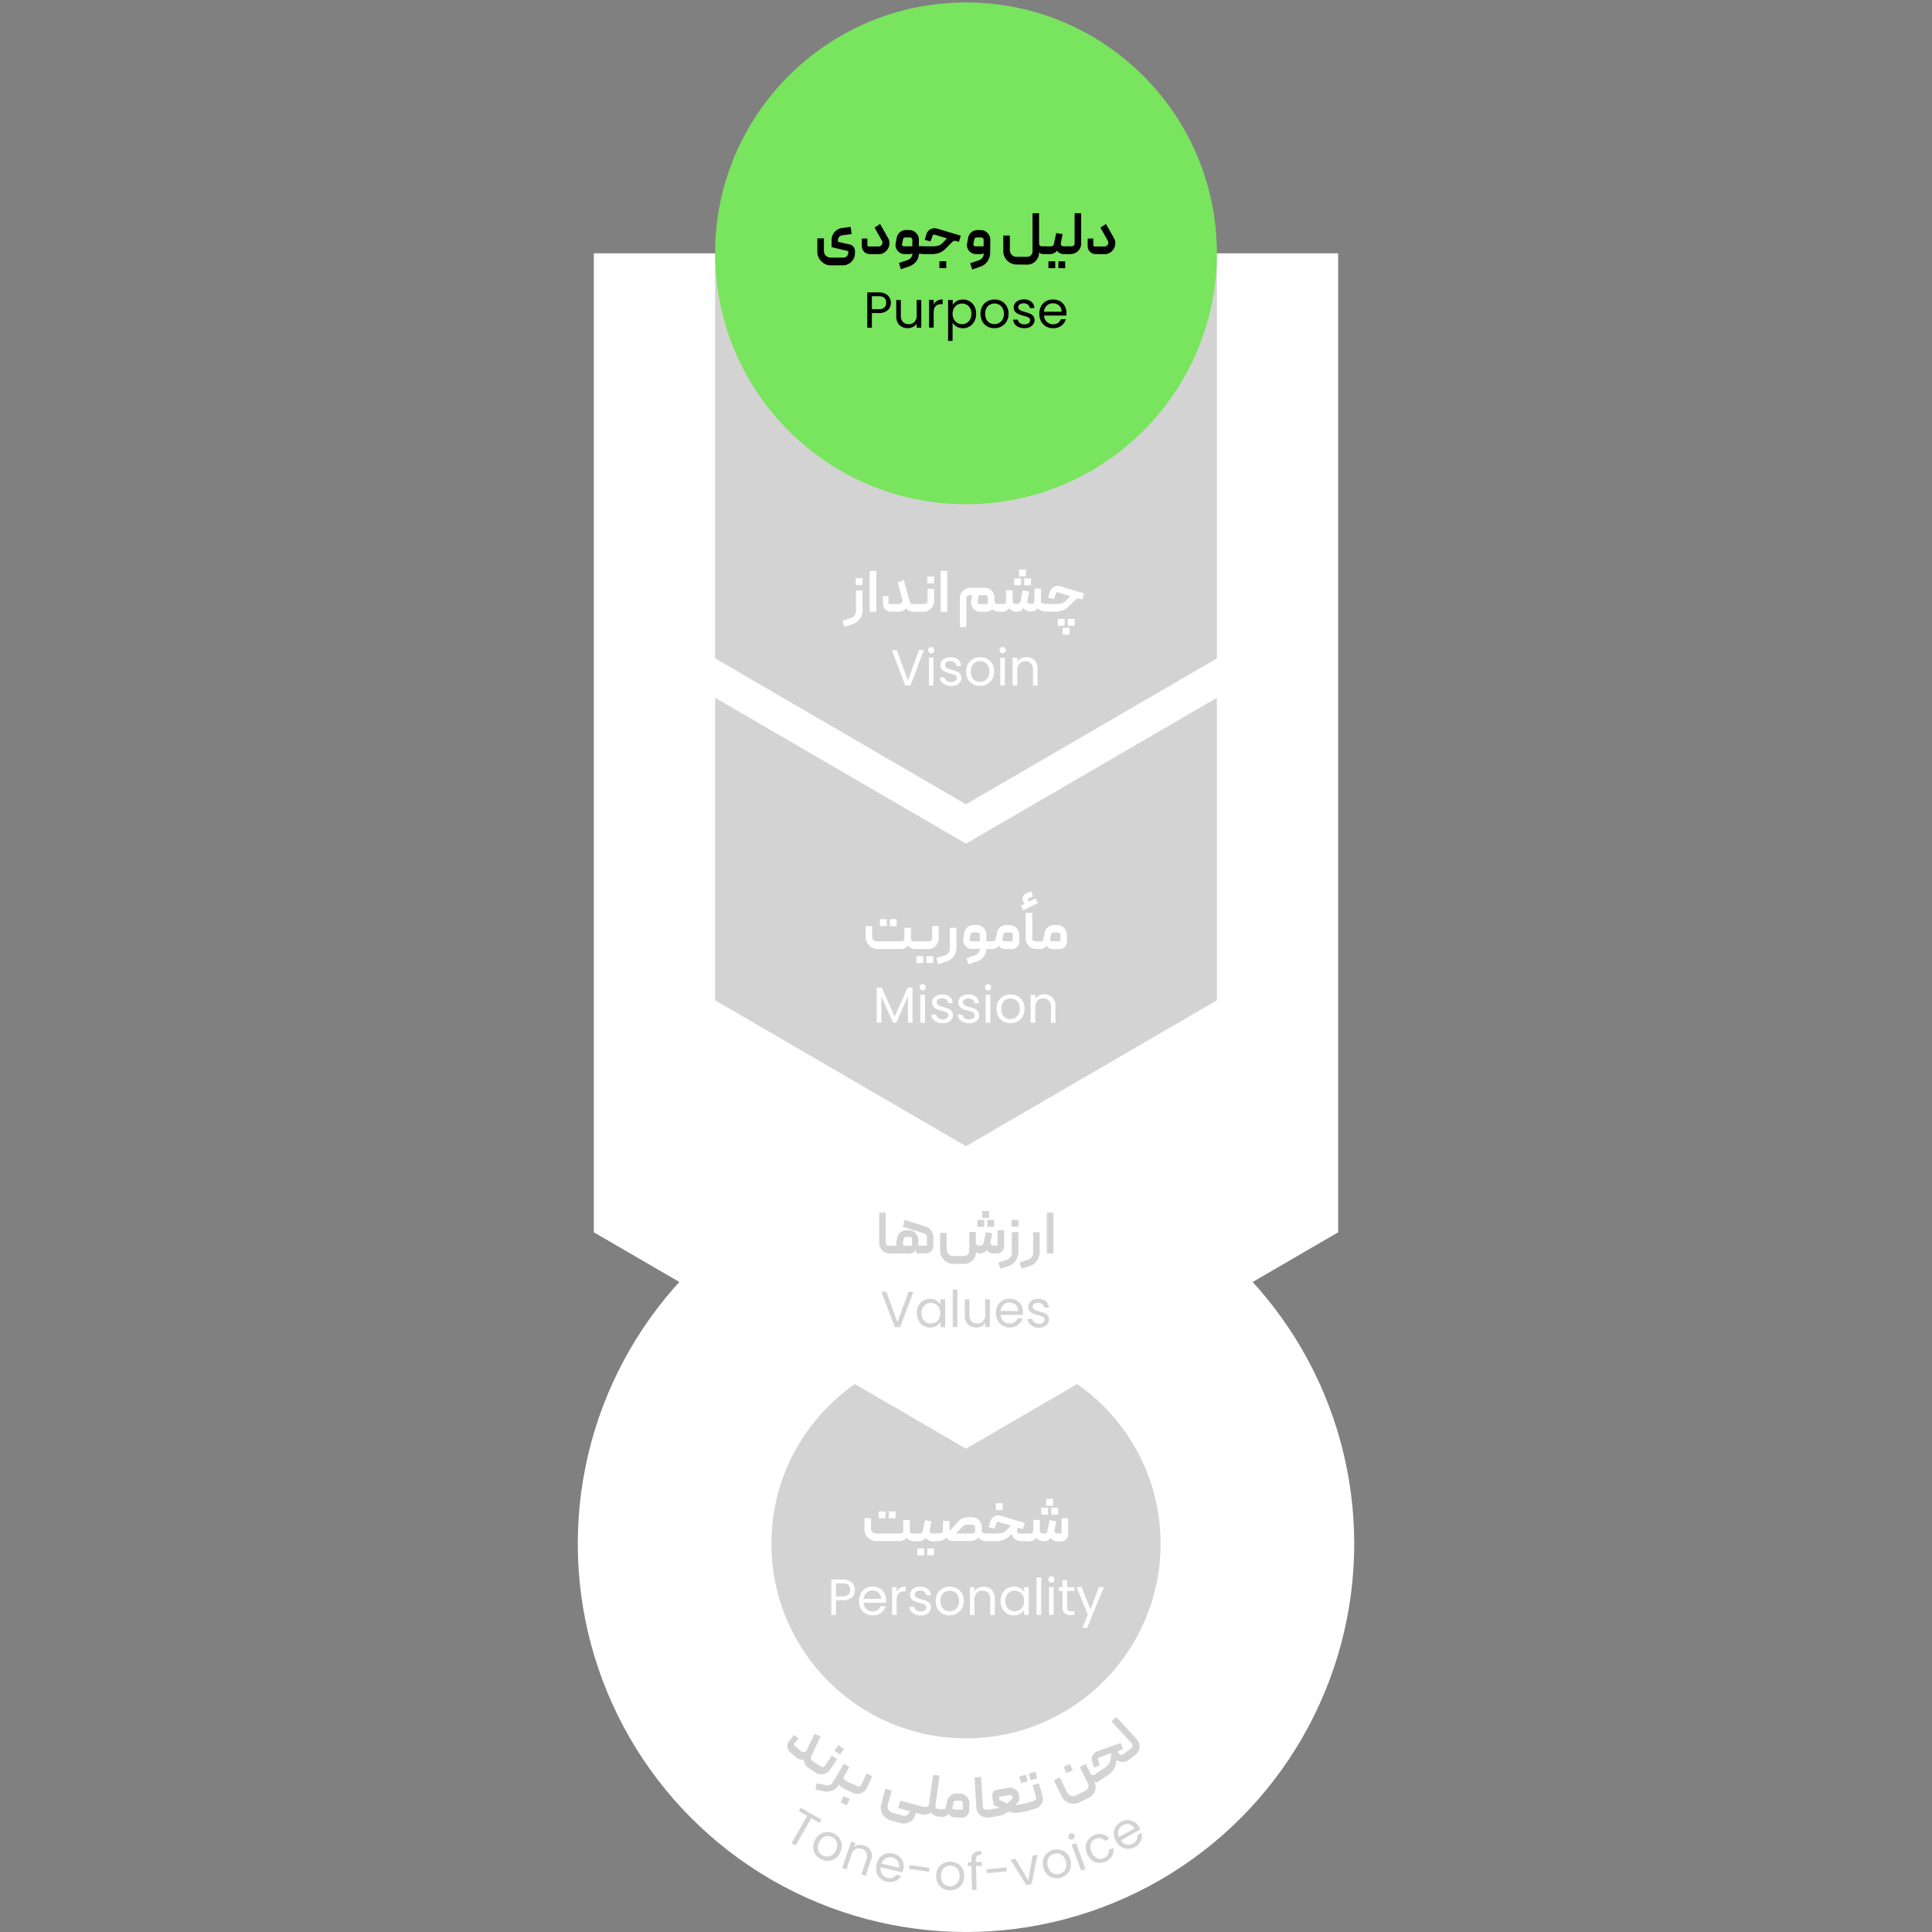 <svg xmlns="http://www.w3.org/2000/svg" viewBox="0 0 648 648"><rect x="0" y="0" width="648" height="648" fill="#808080" stroke="none"/><defs><style>.cls-1{fill:#fff;}.cls-2{fill:#d3d3d3;}.cls-3{fill:#79e45e;}</style></defs><g id="Layer_1" data-name="Layer 1"><circle class="cls-1" cx="324" cy="517.79" r="130.21"/><path class="cls-2" d="M275.53,610.34l-.63,1.09-2.8-1.61L266.82,619l-1.34-.77,5.28-9.18-2.82-1.62.63-1.09Z"/><path class="cls-2" d="M273.59,622.08a4.37,4.37,0,0,1-.81-2.23,5.2,5.2,0,0,1,.51-2.56,5,5,0,0,1,1.62-2,4.23,4.23,0,0,1,2.24-.82,4.84,4.84,0,0,1,2.42.46,4.94,4.94,0,0,1,1.94,1.53,4.44,4.44,0,0,1,.84,2.23,5.44,5.44,0,0,1-2.13,4.61,4.4,4.4,0,0,1-2.28.81,4.92,4.92,0,0,1-2.44-.46A4.74,4.74,0,0,1,273.59,622.08Zm4.06.59a3,3,0,0,0,1.57-.57,3.77,3.77,0,0,0,1.2-1.55,3.83,3.83,0,0,0,.39-1.91,2.85,2.85,0,0,0-.57-1.54,3.29,3.29,0,0,0-1.24-1,3.37,3.37,0,0,0-1.58-.3,2.91,2.91,0,0,0-1.51.59,4.57,4.57,0,0,0-1.6,3.48,2.78,2.78,0,0,0,.53,1.52,3.07,3.07,0,0,0,1.23,1A3.31,3.31,0,0,0,277.65,622.67Z"/><path class="cls-2" d="M292.11,620.81a3.93,3.93,0,0,1,0,3.15l-1.77,5.2-1.45-.5,1.7-5a3,3,0,0,0,0-2.24,2.48,2.48,0,0,0-1.56-1.32,2.55,2.55,0,0,0-2.09.1,3.08,3.08,0,0,0-1.4,1.87L283.94,627l-1.46-.5,3-8.82,1.47.5-.43,1.26a3,3,0,0,1,1.54-.65,3.88,3.88,0,0,1,1.77.2A3.76,3.76,0,0,1,292.11,620.81Z"/><path class="cls-2" d="M302.66,628l-7.25-1.7a3,3,0,0,0,.43,2.31,3,3,0,0,0,1.85,1.22,2.79,2.79,0,0,0,1.73-.07,2.47,2.47,0,0,0,1.21-1l1.62.38a4,4,0,0,1-1.95,1.79,4.59,4.59,0,0,1-2.91.18,4.69,4.69,0,0,1-2.17-1.12,4.25,4.25,0,0,1-1.22-2,5.85,5.85,0,0,1,1.15-5,4,4,0,0,1,2-1.26,4.83,4.83,0,0,1,2.48,0,4.69,4.69,0,0,1,2.15,1.1,4.09,4.09,0,0,1,1.17,1.91,4.67,4.67,0,0,1,0,2.35A8.9,8.9,0,0,1,302.66,628Zm-1.25-3.15a2.59,2.59,0,0,0-.82-1.19,3.3,3.3,0,0,0-1.37-.66,2.84,2.84,0,0,0-2.11.27,3,3,0,0,0-1.4,1.81l5.73,1.34A3,3,0,0,0,301.41,624.85Z"/><path class="cls-2" d="M311.78,626.5l-.18,1.29-6.72-.94.18-1.29Z"/><path class="cls-2" d="M316.09,633.33a4.17,4.17,0,0,1-1.58-1.77A5.2,5.2,0,0,1,314,629a5,5,0,0,1,.74-2.5,4.2,4.2,0,0,1,1.77-1.6,5.22,5.22,0,0,1,4.78.22,4.3,4.3,0,0,1,1.62,1.76,5.41,5.41,0,0,1-.26,5.06,4.43,4.43,0,0,1-1.8,1.61,5.13,5.13,0,0,1-4.78-.22Zm4-1a3,3,0,0,0,1.23-1.12,4.28,4.28,0,0,0,.19-3.8,2.91,2.91,0,0,0-1.1-1.22,3.17,3.17,0,0,0-1.53-.45,3.08,3.08,0,0,0-1.57.31,2.75,2.75,0,0,0-1.19,1.11,4.55,4.55,0,0,0-.18,3.82,2.72,2.72,0,0,0,1.05,1.21,3.18,3.18,0,0,0,1.52.46A3.32,3.32,0,0,0,320.08,632.36Z"/><path class="cls-2" d="M329.34,625.87l-2,0,.23,8-1.55,0-.22-8-1.21,0,0-1.28,1.2,0,0-.66a2.92,2.92,0,0,1,.75-2.31,3.83,3.83,0,0,1,2.57-.8l0,1.3a2,2,0,0,0-1.43.43,1.77,1.77,0,0,0-.38,1.33l0,.67,1.95-.06Z"/><path class="cls-2" d="M337.61,626.33l.13,1.31-6.76.64-.12-1.3Z"/><path class="cls-2" d="M344.9,630.69l1.42-8.28,1.62-.3L346,631.93l-1.77.33-5.28-8.5,1.64-.31Z"/><path class="cls-2" d="M353.29,629.86a4.3,4.3,0,0,1-2.07-1.17,5.08,5.08,0,0,1-1.27-2.28,5,5,0,0,1-.09-2.6,4.19,4.19,0,0,1,1.17-2.08,4.89,4.89,0,0,1,2.14-1.22,5,5,0,0,1,2.47-.09,4.3,4.3,0,0,1,2.08,1.15,5.43,5.43,0,0,1,1.37,4.89,4.43,4.43,0,0,1-1.2,2.1,4.93,4.93,0,0,1-2.16,1.23A4.72,4.72,0,0,1,353.29,629.86Zm3.47-2.18a3,3,0,0,0,.81-1.45,3.78,3.78,0,0,0-.08-2,3.82,3.82,0,0,0-.95-1.71,2.91,2.91,0,0,0-1.43-.81,3.31,3.31,0,0,0-1.59.06,3.2,3.2,0,0,0-1.39.79,2.81,2.81,0,0,0-.77,1.43,3.88,3.88,0,0,0,.11,2,4,4,0,0,0,.92,1.73,2.79,2.79,0,0,0,1.39.82,3.14,3.14,0,0,0,1.58,0A3.33,3.33,0,0,0,356.76,627.68Z"/><path class="cls-2" d="M358.92,616.94a1.07,1.07,0,0,1-.51-1.4,1,1,0,0,1,.6-.55,1,1,0,0,1,.78,0,1,1,0,0,1,.54.6,1,1,0,0,1,0,.81,1,1,0,0,1-.58.53A1,1,0,0,1,358.92,616.94Zm2,1.21,3.16,8.76-1.46.53-3.16-8.77Z"/><path class="cls-2" d="M364.16,619.25a4.22,4.22,0,0,1,.8-2.18,4.74,4.74,0,0,1,1.92-1.49,4.68,4.68,0,0,1,2.93-.37,3.91,3.91,0,0,1,2.27,1.53l-1.52.67a2.42,2.42,0,0,0-1.39-.86,2.84,2.84,0,0,0-1.76.23,2.77,2.77,0,0,0-1.6,1.7,3.66,3.66,0,0,0,.29,2.68,3.76,3.76,0,0,0,1.79,2.06,2.75,2.75,0,0,0,2.33,0,2.85,2.85,0,0,0,1.36-1.12,2.4,2.4,0,0,0,.31-1.62l1.53-.67a4.18,4.18,0,0,1-.45,2.7,4.52,4.52,0,0,1-2.23,1.91,4.64,4.64,0,0,1-2.39.4,4.15,4.15,0,0,1-2.15-.9,5.39,5.39,0,0,1-1.55-2.1A5.31,5.31,0,0,1,364.16,619.25Z"/><path class="cls-2" d="M382.45,613.62l-6.51,3.63a3,3,0,0,0,1.88,1.42,3,3,0,0,0,2.19-.34,2.94,2.94,0,0,0,1.24-1.23,2.43,2.43,0,0,0,.21-1.55l1.46-.81a4.07,4.07,0,0,1-.25,2.64,4.51,4.51,0,0,1-2,2.09,4.79,4.79,0,0,1-2.36.64,4.3,4.3,0,0,1-2.26-.68,5.78,5.78,0,0,1-2.49-4.43,4.1,4.1,0,0,1,.61-2.25,4.83,4.83,0,0,1,1.81-1.68,4.63,4.63,0,0,1,2.33-.64,4,4,0,0,1,2.15.62,4.78,4.78,0,0,1,1.6,1.73C382.18,613,382.32,613.32,382.45,613.62Zm-3.05-1.48a2.44,2.44,0,0,0-1.4-.33,3.32,3.32,0,0,0-1.46.43,2.9,2.9,0,0,0-1.38,1.63,3,3,0,0,0,.19,2.27l5.13-2.86A2.72,2.72,0,0,0,379.4,612.14Z"/><rect class="cls-2" x="280.34" y="585.79" width="2.3" height="2.3" transform="translate(-362.44 491.6) rotate(-55.96)"/><path class="cls-2" d="M276.18,595a3.59,3.59,0,0,0,1.27-.52,3.29,3.29,0,0,0,1-1l2.32-3.43L279,588.82l-2.32,3.43a1,1,0,0,1-.62.41.88.88,0,0,1-.72-.14l-2.7-1.82-.31-.26a1.07,1.07,0,0,1-.26-1.26l3.18-6.84-2.07-.77L270.59,587a1,1,0,0,1-.35.42,1.2,1.2,0,0,1-.51.21,1.53,1.53,0,0,1-.56,0,1.3,1.3,0,0,1-.52-.27l-2.23-1.92a.44.44,0,0,1-.15-.31.43.43,0,0,1,.1-.34l1.44-1.67-1.43-1.22-1.69,2a2.39,2.39,0,0,0-.51.92,2.73,2.73,0,0,0-.13,1,2.81,2.81,0,0,0,.27,1,2.44,2.44,0,0,0,.64.83l2,1.71a3.58,3.58,0,0,0,1.26.7,3.93,3.93,0,0,0,1.35.16,4.2,4.2,0,0,0,.3,1.21,3,3,0,0,0,.87,1.17l.3.26,2.47,1.67a3.49,3.49,0,0,0,1.31.55A3.56,3.56,0,0,0,276.18,595Z"/><rect class="cls-2" x="282.34" y="602.84" width="2.3" height="2.3" transform="translate(-383.69 610.63) rotate(-65.43)"/><path class="cls-2" d="M290.63,594.86l-1.73,3.77a1,1,0,0,1-.54.51.91.91,0,0,1-.74,0l-3-1.36-1.15-.67a1.09,1.09,0,0,1-.46-.53.73.73,0,0,1,0-.66l1.87-3.24-1.9-1.1-3.47,6a2.5,2.5,0,0,1-1.1,1,2.28,2.28,0,0,1-1.5.16l-3-.63-.44,2.13,2.86.57a4.83,4.83,0,0,0,2.88-.28,4.32,4.32,0,0,0,1.23-.75,4.17,4.17,0,0,0,.95-1.13l.18-.31a1,1,0,0,0,.27.73,2.22,2.22,0,0,0,.56.47l.95.55,2.71,1.24a3.56,3.56,0,0,0,1.38.32,3.66,3.66,0,0,0,1.36-.22,3.74,3.74,0,0,0,1.17-.72,3.6,3.6,0,0,0,.84-1.15l1.72-3.76Z"/><path class="cls-2" d="M324.94,603.65a3.44,3.44,0,0,0-.66-1.07,3.58,3.58,0,0,0-1-.73,3.21,3.21,0,0,0-1.27-.31l-1.12,0a3.26,3.26,0,0,0-2,.64,3,3,0,0,0-.72.78,3.11,3.11,0,0,0-.43,1l-.47,2.05a1.1,1.1,0,0,1-.39.63,1.06,1.06,0,0,1-.7.21l-.5,0-1.12-.15a1,1,0,0,1-.61-.34.94.94,0,0,1-.22-.64l1.4-10.15-2.17-.3-1.4,10a.95.95,0,0,1-1.08.82l-1.1-.15-7.4-2-.69,2.5,3.78,1-.09.41a1.65,1.65,0,0,1-.8,1,1.63,1.63,0,0,1-1.28.14l-3.56-1a2.17,2.17,0,0,1-.79-.39A2.11,2.11,0,0,1,298,607a2.38,2.38,0,0,1-.28-.8,2.2,2.2,0,0,1,.06-.88l1.31-4.78-2.12-.58-1.4,5.09a4.32,4.32,0,0,0-.12,1.78,4.44,4.44,0,0,0,1.67,2.93,4.45,4.45,0,0,0,1.58.8l3.28.9a4.34,4.34,0,0,0,1.63.13,4,4,0,0,0,1.49-.46,3.84,3.84,0,0,0,1.18-1,3.61,3.61,0,0,0,.72-1.42l.09-.31a.93.93,0,0,0,0-.27.35.35,0,0,1,0-.13l1.71.47.88.12a3.55,3.55,0,0,0,2.57-.63,3.25,3.25,0,0,0,1,.86,3.36,3.36,0,0,0,1.28.44l.89.13h.48a2.88,2.88,0,0,0,1.21-.2,2.6,2.6,0,0,0,1.05-.86,2.47,2.47,0,0,0,.95.93,2.74,2.74,0,0,0,1.13.29l2.32.08a2.3,2.3,0,0,0,.94-.16,2.39,2.39,0,0,0,.79-.49,2.47,2.47,0,0,0,.55-.76,2.54,2.54,0,0,0,.22-.94l.08-2.34A3.07,3.07,0,0,0,324.94,603.65ZM322.88,607l-2.82-.1a.61.61,0,0,1-.48-.25.56.56,0,0,1-.11-.51l.37-1.59a.78.78,0,0,1,.28-.44.68.68,0,0,1,.48-.15l1.62,0a.73.73,0,0,1,.53.24.75.75,0,0,1,.21.55Z"/><rect class="cls-2" x="345.33" y="594.52" width="2.3" height="2.3" transform="translate(-155.57 123.64) rotate(-16.58)"/><path class="cls-2" d="M349.61,602.15l-1.18-4-2.11.63,1.18,4a.91.91,0,0,1-.07.74.87.87,0,0,1-.57.47l-3.1.93-1.93.32c-.35.06-.64.1-.9.12l-.42,0,.72-.69a2.14,2.14,0,0,0,.57-.93,2.37,2.37,0,0,0,.08-1.12l-.09-.51a3,3,0,0,0-.43-1.14,3.24,3.24,0,0,0-.81-.84,3.06,3.06,0,0,0-1.07-.49,2.73,2.73,0,0,0-1.21,0l-3.73.62a1.94,1.94,0,0,0-1.7,2.42l.46,2.74,1.93.89-.41.1-.38.07-.38.07-2.59.43-.8,0a.89.89,0,0,1-.69-.24.93.93,0,0,1-.32-.66L329.07,596l-2.2.13.6,10.19a3.3,3.3,0,0,0,.36,1.34,3.59,3.59,0,0,0,.82,1.07,3.5,3.5,0,0,0,2.54.87l.57,0,3-.5a7.83,7.83,0,0,0,3.43-1.46,7.66,7.66,0,0,0,3.69.27l2.51-.42,2.85-.86a3.53,3.53,0,0,0,1.26-.66,3.68,3.68,0,0,0,.87-1.06,3.57,3.57,0,0,0,.41-1.32A3.41,3.41,0,0,0,349.61,602.15Zm-11.82,2.72c-.4-.19-.77-.37-1.12-.52l-.85-.4-.58-.26-.17-1,3.59-.61a.87.87,0,0,1,1,.69l.06.36Z"/><rect class="cls-2" x="342.13" y="595.47" width="2.3" height="2.3" transform="translate(-156.07 122.87) rotate(-16.59)"/><rect class="cls-2" x="357.1" y="592.04" width="2.3" height="2.3" transform="translate(-223.24 216.24) rotate(-25.92)"/><path class="cls-2" d="M382,584.56a3.47,3.47,0,0,0-.74-1.21l-6.84-7.48-1.63,1.48,6.85,7.48a1,1,0,0,1-.06,1.36l-2.89,2.25a.94.94,0,0,1-.72.18,1,1,0,0,1-.63-.39l-.4-.55a1.42,1.42,0,0,1,.26-.38,1.53,1.53,0,0,1,.48-.31l.93-.32-.68-2.06-7.84,2.75a2.9,2.9,0,0,0-.94.55,2.85,2.85,0,0,0-.68.86,2.8,2.8,0,0,0-.3,1.08,2.72,2.72,0,0,0,.16,1.18l.66,1.8,1.86-.71-.56-2.06a.72.72,0,0,1,0-.36.48.48,0,0,1,.27-.23l4.14-1.44a.49.49,0,0,0,0,.12c0,.08,0,.16,0,.25l-.21,1.69a3.27,3.27,0,0,1-.61,1.54,5.33,5.33,0,0,1-1.18,1.19l-3.7,2.45a.93.93,0,0,1-.73.05,1,1,0,0,1-.55-.49l-1.56-3.22-2,1,2.73,5.63a1.71,1.71,0,0,1,.1,1.38,1.73,1.73,0,0,1-.93,1l-3.22,1.57a2.14,2.14,0,0,1-.85.22,2.11,2.11,0,0,1-.83-.11,2.34,2.34,0,0,1-.73-.43,2.2,2.2,0,0,1-.53-.7l-2.42-5-2,1,2.56,5.27a4.42,4.42,0,0,0,1.08,1.41,4.49,4.49,0,0,0,1.49.87,4.41,4.41,0,0,0,1.7.24,4.35,4.35,0,0,0,1.72-.45l3.13-1.52a4.07,4.07,0,0,0,2.05-2.17,3.91,3.91,0,0,0,.28-1.43,3.1,3.1,0,0,0-.32-1.42l-.22-.45a3.39,3.39,0,0,0,.51.18,1.5,1.5,0,0,0,.95-.2l3.37-2.24a6.88,6.88,0,0,0,1.66-1.7,5.25,5.25,0,0,0,.88-2.19l.17-1.12a3.6,3.6,0,0,0,2,.76,3,3,0,0,0,2-.63l2.54-2a3.44,3.44,0,0,0,.84-1.15,3.65,3.65,0,0,0,.32-1.32A3.72,3.72,0,0,0,382,584.56Z"/><circle class="cls-2" cx="324" cy="517.79" r="65.26"/><polygon class="cls-1" points="448.83 84.97 199.17 84.97 199.17 413.31 324 485.9 448.83 413.31 448.83 84.97"/><polygon class="cls-2" points="408.15 84.97 408.15 220.82 324 269.76 239.85 220.82 239.85 84.97 241.1 84.97 324 84.97 406.9 84.97 408.15 84.97"/><circle class="cls-3" cx="324" cy="84.97" r="84.15"/><polygon class="cls-2" points="239.85 234.04 239.85 335.5 324 384.44 408.15 335.5 408.15 234.04 324 282.97 239.85 234.04"/><path class="cls-1" d="M283.25,210.29l-.68-2.06,2.88-.94a2.33,2.33,0,0,0,1.21-.9,2.4,2.4,0,0,0,.45-1.42v-6.92h2.2v6.7a4.9,4.9,0,0,1-.91,2.84,4.71,4.71,0,0,1-1,1,5.12,5.12,0,0,1-1.35.71ZM287,193.91h2.3v2.3H287Z"/><path class="cls-1" d="M293.91,205.19h-2.2v-13.7h2.2Z"/><path class="cls-1" d="M306.19,202.59h.56a.26.26,0,0,1,.19.09.29.29,0,0,1,.09.21v2a.29.29,0,0,1-.08.19.25.25,0,0,1-.2.09h-.4a3,3,0,0,1-1.42-.32,4,4,0,0,1-1-.72,3.84,3.84,0,0,1-1.13.75,3.3,3.3,0,0,1-1.41.29h-2.62a2.52,2.52,0,0,1-1-.21,2.71,2.71,0,0,1-.84-.57,2.65,2.65,0,0,1-.57-.85,2.56,2.56,0,0,1-.21-1v-2.6H298v2.2a.42.42,0,0,0,.14.33.44.44,0,0,0,.32.13h2.94a1.25,1.25,0,0,0,.57-.13,1.28,1.28,0,0,0,.45-.34,1.23,1.23,0,0,0,.25-.48,1,1,0,0,0,0-.55l-1.6-5.78,2.08-.76,2,7.26a1,1,0,0,0,.38.56A1,1,0,0,0,306.19,202.59Z"/><path class="cls-1" d="M310.15,202.59a.89.89,0,0,0,.68-.29.94.94,0,0,0,.28-.69v-4.14h2.2v4.14A3.39,3.39,0,0,1,313,203a3.48,3.48,0,0,1-.77,1.14,3.53,3.53,0,0,1-1.14.77,3.42,3.42,0,0,1-1.39.28h-3a.25.25,0,0,1-.2-.09.29.29,0,0,1-.08-.19v-2a.32.32,0,0,1,.08-.21.25.25,0,0,1,.2-.09Zm.86-6.94h2.3v-2.3H311Z"/><path class="cls-1" d="M317.71,205.19h-2.2v-13.7h2.2Z"/><path class="cls-1" d="M328.77,205.19a3,3,0,0,1-1.36-.31,3.11,3.11,0,0,1-1-.82,3.2,3.2,0,0,1-.61-1.19,3,3,0,0,1-.05-1.4l.34-1.84h-1a1,1,0,0,0-.68.28.93.93,0,0,0-.28.68v9.72h-2.2v-9.6a3.45,3.45,0,0,1,.28-1.39,3.7,3.7,0,0,1,.77-1.14,3.88,3.88,0,0,1,1.14-.77,3.59,3.59,0,0,1,1.39-.28h4.74a3.25,3.25,0,0,1,1.28.26,3.47,3.47,0,0,1,1.05.71,3.37,3.37,0,0,1,.71,1,3.21,3.21,0,0,1,.26,1.27v1.2a.94.94,0,0,0,.28.69.89.89,0,0,0,.68.29h1.06a.25.25,0,0,1,.28.28v2a.24.24,0,0,1-.28.28h-.7a3.16,3.16,0,0,1-1.11-.19,2.41,2.41,0,0,1-1-.65,1.91,1.91,0,0,1-.76.65,2.17,2.17,0,0,1-.92.19Zm-.88-3.34a.57.57,0,0,0,.13.52.61.61,0,0,0,.49.22h2.82v-2.2a.74.74,0,0,0-.23-.54.8.8,0,0,0-.55-.22h-2.24Z"/><path class="cls-1" d="M341,205.19a3.16,3.16,0,0,1-1.34-.28,2.81,2.81,0,0,1-1.1-.9,2.77,2.77,0,0,1-1.11.9,3.23,3.23,0,0,1-1.35.28h-.52a.31.31,0,0,1-.28-.28v-2a.29.29,0,0,1,.09-.21.26.26,0,0,1,.19-.09h.9a.89.89,0,0,0,.68-.29.94.94,0,0,0,.28-.69V198h2.2v3.74a.71.71,0,0,0,.3.59,1,1,0,0,0,.64.23h.64a1,1,0,0,0,.7-.25,1.06,1.06,0,0,0,.38-.65l.7-3.62,2.18.4-.6,3a.8.8,0,0,0,.19.75.91.91,0,0,0,.71.33H346a.94.94,0,0,0,.68-.27.88.88,0,0,0,.28-.67v-4.14h2.2v4.14a.88.88,0,0,0,.28.67.94.94,0,0,0,.68.27H351a.25.25,0,0,1,.2.09.31.31,0,0,1,.08.19v2a.31.31,0,0,1-.07.21.26.26,0,0,1-.21.09h-.48a3.16,3.16,0,0,1-1.34-.28,2.69,2.69,0,0,1-1.08-.9,2.73,2.73,0,0,1-1.12.9,3.25,3.25,0,0,1-1.34.28,3.16,3.16,0,0,1-1.28-.27,2.28,2.28,0,0,1-1-.91,2.66,2.66,0,0,1-1.06.91A3,3,0,0,1,341,205.19Zm1.46-8.9h-2.3V194h2.3Zm1.64-3h-2.3V191h2.3Zm1.7,3h-2.3V194h2.3Z"/><path class="cls-1" d="M350.67,202.89a.32.32,0,0,1,.09-.2.28.28,0,0,1,.19-.1h3.58a5.29,5.29,0,0,0,1.66-.27,3.24,3.24,0,0,0,1.4-.89l1.16-1.24.18-.18.1-.08-4.2-1.26a.42.42,0,0,0-.35,0,.56.56,0,0,0-.23.27l-.76,2-1.92-.52.52-1.84a2.78,2.78,0,0,1,.57-1.06,3.05,3.05,0,0,1,.88-.69,3.17,3.17,0,0,1,1-.3,3,3,0,0,1,1.08.11l8,2.38-.66,2.06-.94-.28a1.5,1.5,0,0,0-.77,0,1.86,1.86,0,0,0-.59.41l-2.3,2.28a5.08,5.08,0,0,1-2,1.26,6.94,6.94,0,0,1-2.34.4H351a.24.24,0,0,1-.28-.28Zm4.12,7h2.3v-2.3h-2.3Zm1.64,3h2.3v-2.3h-2.3Zm1.7-3h2.3v-2.3h-2.3Z"/><path class="cls-1" d="M309.86,218.05l-4.48,11.85H303.6l-4.47-11.85h1.65l3.72,10.21,3.72-10.21Z"/><path class="cls-1" d="M311.61,218.76a1,1,0,0,1-.31-.75,1,1,0,0,1,1.05-1,1,1,0,0,1,.73.3,1,1,0,0,1,.29.75,1,1,0,0,1-.29.75,1,1,0,0,1-.73.31A1,1,0,0,1,311.61,218.76Zm1.49,1.82v9.32h-1.54v-9.32Z"/><path class="cls-1" d="M317.11,229.68a3.22,3.22,0,0,1-1.34-1,2.63,2.63,0,0,1-.54-1.5h1.6a1.57,1.57,0,0,0,.65,1.14,2.51,2.51,0,0,0,1.54.44,2.23,2.23,0,0,0,1.39-.39,1.2,1.2,0,0,0,.51-1,1,1,0,0,0-.54-.91,8.1,8.1,0,0,0-1.68-.58,11.65,11.65,0,0,1-1.7-.56,2.93,2.93,0,0,1-1.12-.83,2.18,2.18,0,0,1-.47-1.45,2.23,2.23,0,0,1,.43-1.31,2.77,2.77,0,0,1,1.21-.94,4.19,4.19,0,0,1,1.78-.35,3.81,3.81,0,0,1,2.5.78,2.84,2.84,0,0,1,1,2.14H320.8a1.58,1.58,0,0,0-.58-1.17,2.17,2.17,0,0,0-1.44-.44,2.21,2.21,0,0,0-1.33.35,1.13,1.13,0,0,0-.49.94,1,1,0,0,0,.3.75,2.2,2.2,0,0,0,.75.48,12.65,12.65,0,0,0,1.25.4,12.91,12.91,0,0,1,1.63.54A2.7,2.7,0,0,1,322,226a2.16,2.16,0,0,1,.47,1.37,2.4,2.4,0,0,1-.43,1.38,2.76,2.76,0,0,1-1.2,1,4.3,4.3,0,0,1-1.77.35A4.75,4.75,0,0,1,317.11,229.68Z"/><path class="cls-1" d="M326.3,229.45a4.16,4.16,0,0,1-1.66-1.69,5.51,5.51,0,0,1,0-5.06,4.36,4.36,0,0,1,1.69-1.69,5,5,0,0,1,2.4-.58,4.9,4.9,0,0,1,2.4.58,4.27,4.27,0,0,1,1.69,1.68,5,5,0,0,1,.62,2.53,4.92,4.92,0,0,1-.64,2.54,4.37,4.37,0,0,1-1.72,1.69,4.93,4.93,0,0,1-2.42.6A4.74,4.74,0,0,1,326.3,229.45Zm3.94-1.15a2.91,2.91,0,0,0,1.18-1.18,3.74,3.74,0,0,0,.45-1.9,3.84,3.84,0,0,0-.44-1.9,3,3,0,0,0-1.16-1.17,3.35,3.35,0,0,0-3.1,0,2.84,2.84,0,0,0-1.13,1.17,4,4,0,0,0-.43,1.9,4,4,0,0,0,.42,1.92,2.86,2.86,0,0,0,1.11,1.17,3.21,3.21,0,0,0,1.53.38A3.29,3.29,0,0,0,330.24,228.3Z"/><path class="cls-1" d="M335.54,218.76a1,1,0,0,1-.3-.75,1,1,0,0,1,1.05-1,1,1,0,0,1,.72.3,1.05,1.05,0,0,1,.3.75,1,1,0,0,1-.3.75,1,1,0,0,1-.72.31A1.06,1.06,0,0,1,335.54,218.76Zm1.5,1.82v9.32h-1.55v-9.32Z"/><path class="cls-1" d="M347,221.44a4,4,0,0,1,1,3v5.5h-1.53v-5.27a3,3,0,0,0-.7-2.14,2.49,2.49,0,0,0-1.9-.74,2.55,2.55,0,0,0-1.95.77,3.12,3.12,0,0,0-.72,2.22v5.16h-1.55v-9.32h1.55v1.33a3.06,3.06,0,0,1,1.25-1.11,3.9,3.9,0,0,1,1.74-.39A3.79,3.79,0,0,1,347,221.44Z"/><path d="M285,82a2.25,2.25,0,0,1,1.27.78,2.15,2.15,0,0,1,.49,1.42v.7a4.09,4.09,0,0,1-2.49,3.78,4.13,4.13,0,0,1-1.61.32h-4a4.47,4.47,0,0,1-1.74-.35,4.39,4.39,0,0,1-1.43-1,4.45,4.45,0,0,1-1-1.42,4.41,4.41,0,0,1-.35-1.75V79.94h2.2V84.2a2.07,2.07,0,0,0,.18.86,2.29,2.29,0,0,0,.48.7,2.1,2.1,0,0,0,.7.47,2.24,2.24,0,0,0,.86.17h4.3a1.64,1.64,0,0,0,1.66-1.66v-.52l-5.6-1.32V80.56a4.14,4.14,0,0,1,1-2.75,3.85,3.85,0,0,1,1.14-.9,4.33,4.33,0,0,1,1.44-.45l2.8-.36.36,2.4-3.2.42a1.58,1.58,0,0,0-1,.54,1.6,1.6,0,0,0-.41,1.08v.58Z"/><path d="M291.67,85.22a2.52,2.52,0,0,1-1-.21,2.71,2.71,0,0,1-.84-.57,2.65,2.65,0,0,1-.57-.85,2.6,2.6,0,0,1-.21-1V80h1.88v2.2a.45.45,0,0,0,.14.33.44.44,0,0,0,.32.13h3.3a1.2,1.2,0,0,0,.65-.18,1.35,1.35,0,0,0,.46-.46,1.31,1.31,0,0,0,.18-.61,1.2,1.2,0,0,0-.17-.65l-2.48-4.42,1.86-1.22,2.66,4.72a3.31,3.31,0,0,1,.47,1.86,3.75,3.75,0,0,1-.51,1.75,3.7,3.7,0,0,1-1.28,1.3,3.47,3.47,0,0,1-1.86.51Z"/><path d="M303.41,85.22a3,3,0,0,1-1.36-.31,3.13,3.13,0,0,1-1-.83,3.36,3.36,0,0,1-.61-1.19,3,3,0,0,1,0-1.39l.34-1.82a3,3,0,0,1,.39-1,3.37,3.37,0,0,1,.69-.81,3.06,3.06,0,0,1,.91-.53,3,3,0,0,1,1.07-.19h1.12a3.25,3.25,0,0,1,1.28.26,3.15,3.15,0,0,1,1,.71,3.45,3.45,0,0,1,.7,1,3.25,3.25,0,0,1,.26,1.28v2.18h1.4a.24.24,0,0,1,.28.28v2a.24.24,0,0,1-.28.28h-1.42v.1a1.91,1.91,0,0,1,0,.2,4.26,4.26,0,0,1-1,2.38,5,5,0,0,1-2.27,1.54l-2.74.94-.68-2.1,2.82-.94a2.57,2.57,0,0,0,1.23-.84,2.16,2.16,0,0,0,.47-1.38V85a2.87,2.87,0,0,1-.54.17,2.79,2.79,0,0,1-.64.07Zm-.28-2.6H306v-2.2a.75.75,0,0,0-.22-.55.74.74,0,0,0-.54-.23h-1.62a.68.68,0,0,0-.48.18.85.85,0,0,0-.26.46l-.32,1.6a.56.56,0,0,0,.13.51A.62.62,0,0,0,303.13,82.62Z"/><path d="M309.27,82.92a.3.3,0,0,1,.09-.2.24.24,0,0,1,.19-.1h3.58a5.29,5.29,0,0,0,1.66-.27,3.33,3.33,0,0,0,1.4-.89l1.16-1.24.18-.18a.34.34,0,0,1,.1-.08l-4.2-1.26a.42.42,0,0,0-.35,0,.56.56,0,0,0-.23.27l-.76,2-1.92-.52.52-1.84a2.71,2.71,0,0,1,.57-1.06,3.05,3.05,0,0,1,.88-.69,2.76,2.76,0,0,1,1.05-.3,2.81,2.81,0,0,1,1.08.11l8,2.38-.66,2.06-.94-.28a1.4,1.4,0,0,0-.77,0,1.71,1.71,0,0,0-.59.41L317,83.56a5.31,5.31,0,0,1-2,1.26,6.94,6.94,0,0,1-2.34.4h-3.08a.24.24,0,0,1-.28-.28Zm5.8,7h2.3v-2.3h-2.3Z"/><path d="M332.11,84.8a4.82,4.82,0,0,1-.24,1.51,5,5,0,0,1-.67,1.34,4.79,4.79,0,0,1-1,1.07,4.72,4.72,0,0,1-1.37.72l-2.74.94-.68-2.1,2.82-.94a2.57,2.57,0,0,0,1.23-.84,2.16,2.16,0,0,0,.47-1.38V85a2.87,2.87,0,0,1-.54.17,2.79,2.79,0,0,1-.64.07h-1.34a3,3,0,0,1-1.36-.31,3.28,3.28,0,0,1-1.05-.83,3.06,3.06,0,0,1-.61-1.19,3.1,3.1,0,0,1,0-1.39l.34-1.82a3,3,0,0,1,.39-1,3.37,3.37,0,0,1,.69-.81,3.06,3.06,0,0,1,.91-.53,3,3,0,0,1,1.07-.19h1.12a3.25,3.25,0,0,1,1.28.26,3.15,3.15,0,0,1,1,.71,3.45,3.45,0,0,1,.7,1,3.25,3.25,0,0,1,.26,1.28Zm-2.2-2.18v-2.2a.75.75,0,0,0-.22-.55.74.74,0,0,0-.54-.23h-1.62a.68.68,0,0,0-.48.18.85.85,0,0,0-.26.46l-.32,1.6a.56.56,0,0,0,.13.51.62.62,0,0,0,.49.23Z"/><path d="M341,88.72a4.47,4.47,0,0,1-1.74-.35A4.46,4.46,0,0,1,336.86,86a4.47,4.47,0,0,1-.35-1.74V79l2.2,0v4.94a2.07,2.07,0,0,0,.18.86,2.29,2.29,0,0,0,.48.7,2.1,2.1,0,0,0,.7.47,2.21,2.21,0,0,0,.84.17h3.6a1.78,1.78,0,0,0,1.8-1.78V71.52h2.2V81.68a.88.88,0,0,0,.28.67.94.94,0,0,0,.68.27h1.24a.25.25,0,0,1,.2.09.29.29,0,0,1,.08.19v2a.32.32,0,0,1-.08.21.25.25,0,0,1-.2.09h-.88a2.09,2.09,0,0,1-.74-.12,1.43,1.43,0,0,1-.6-.5V85a3.17,3.17,0,0,1-.28,1.26,4.33,4.33,0,0,1-.79,1.22,4.18,4.18,0,0,1-1.25.92,3.77,3.77,0,0,1-1.68.36Z"/><path d="M358.49,84.94a.29.29,0,0,1-.08.19.25.25,0,0,1-.2.09h-1.52a2.68,2.68,0,0,1-1.28-.35,1.87,1.87,0,0,1-.86-.83,1.66,1.66,0,0,1-.4.45,3.33,3.33,0,0,1-.57.38,3.12,3.12,0,0,1-.66.26,2.72,2.72,0,0,1-.69.09h-1.52a.24.24,0,0,1-.28-.28v-2a.32.32,0,0,1,.08-.21.25.25,0,0,1,.2-.09h1.72a1.08,1.08,0,0,0,.7-.24,1,1,0,0,0,.38-.64l.74-3.6,2.16.38-.6,3a.79.79,0,0,0,.18.75.91.91,0,0,0,.72.33h1.5a.25.25,0,0,1,.2.09.32.32,0,0,1,.08.21Zm-6.84,5h2.28v-2.3h-2.28Zm3.32,0h2.3v-2.3H355Z"/><path d="M357.93,82.9a.24.24,0,0,1,.28-.28h1.22a1,1,0,0,0,1-1V71.52h2.2V81.66a3.42,3.42,0,0,1-.28,1.39,3.54,3.54,0,0,1-1.89,1.89,3.42,3.42,0,0,1-1.39.28h-.82a.29.29,0,0,1-.19-.08.25.25,0,0,1-.09-.2Z"/><path d="M367.43,85.22a2.52,2.52,0,0,1-1-.21,2.71,2.71,0,0,1-.84-.57,2.65,2.65,0,0,1-.57-.85,2.6,2.6,0,0,1-.21-1V80h1.88v2.2a.45.45,0,0,0,.14.33.44.44,0,0,0,.32.13h3.3a1.2,1.2,0,0,0,.65-.18,1.35,1.35,0,0,0,.46-.46,1.31,1.31,0,0,0,.18-.61,1.2,1.2,0,0,0-.17-.65l-2.48-4.42,1.86-1.22,2.66,4.72a3.31,3.31,0,0,1,.47,1.86,3.75,3.75,0,0,1-.51,1.75,3.7,3.7,0,0,1-1.28,1.3,3.47,3.47,0,0,1-1.86.51Z"/><path d="M297.8,104a4.32,4.32,0,0,1-3.09,1h-2.28v4.94h-1.55V98.07h3.83a4.36,4.36,0,0,1,3.05,1,3.5,3.5,0,0,1,0,5Zm-1.19-.86a2.06,2.06,0,0,0,.62-1.6q0-2.19-2.52-2.19h-2.28v4.35h2.28A2.75,2.75,0,0,0,296.61,103.14Z"/><path d="M309,100.61v9.31h-1.55v-1.37a3,3,0,0,1-1.23,1.11,3.77,3.77,0,0,1-1.74.4,4.19,4.19,0,0,1-2-.45,3.3,3.3,0,0,1-1.37-1.35,4.5,4.5,0,0,1-.5-2.2v-5.45h1.53v5.25a3,3,0,0,0,.7,2.12,2.49,2.49,0,0,0,1.9.74,2.56,2.56,0,0,0,2-.77,3.18,3.18,0,0,0,.71-2.23v-5.11Z"/><path d="M314.32,100.88a3.63,3.63,0,0,1,1.84-.44V102h-.4q-2.61,0-2.61,2.82v5.06h-1.54v-9.31h1.54v1.51A3,3,0,0,1,314.32,100.88Z"/><path d="M320.86,101a4.1,4.1,0,0,1,2.12-.54,4.3,4.3,0,0,1,2.25.6,4.13,4.13,0,0,1,1.59,1.67,5.2,5.2,0,0,1,.58,2.51,5.32,5.32,0,0,1-.58,2.52,4.17,4.17,0,0,1-1.59,1.71,4.23,4.23,0,0,1-2.25.62,4.05,4.05,0,0,1-2.1-.54,3.76,3.76,0,0,1-1.38-1.33v6.13H318V100.61h1.55v1.71A3.7,3.7,0,0,1,320.86,101Zm4.53,2.41a2.85,2.85,0,0,0-1.14-1.19,3.09,3.09,0,0,0-1.59-.41,3.14,3.14,0,0,0-1.57.41,3,3,0,0,0-1.16,1.21,4.13,4.13,0,0,0,0,3.67,3,3,0,0,0,1.16,1.21,3.05,3.05,0,0,0,1.57.42,3.1,3.1,0,0,0,1.59-.42,3,3,0,0,0,1.14-1.21,3.76,3.76,0,0,0,.43-1.86A3.7,3.7,0,0,0,325.39,103.4Z"/><path d="M331.13,109.48a4.16,4.16,0,0,1-1.66-1.69,5.53,5.53,0,0,1,0-5.07,4.33,4.33,0,0,1,1.69-1.68,5.18,5.18,0,0,1,4.8,0,4.27,4.27,0,0,1,1.69,1.68,5,5,0,0,1,.62,2.53,4.92,4.92,0,0,1-.64,2.54,4.37,4.37,0,0,1-1.72,1.69,4.93,4.93,0,0,1-2.42.6A4.74,4.74,0,0,1,331.13,109.48Zm3.94-1.15a3,3,0,0,0,1.18-1.18,3.74,3.74,0,0,0,.45-1.9,3.91,3.91,0,0,0-.44-1.91,2.94,2.94,0,0,0-1.16-1.16,3.35,3.35,0,0,0-3.1,0,2.81,2.81,0,0,0-1.13,1.16,3.91,3.91,0,0,0-.43,1.91,4,4,0,0,0,.42,1.92,2.77,2.77,0,0,0,1.11,1.16,3.11,3.11,0,0,0,1.53.39A3.29,3.29,0,0,0,335.07,108.33Z"/><path d="M341.7,109.71a3.19,3.19,0,0,1-1.35-1,2.73,2.73,0,0,1-.54-1.5h1.6a1.57,1.57,0,0,0,.65,1.14,2.53,2.53,0,0,0,1.54.44,2.26,2.26,0,0,0,1.4-.39,1.2,1.2,0,0,0,.51-1,1,1,0,0,0-.55-.91,7.8,7.8,0,0,0-1.68-.59,11.6,11.6,0,0,1-1.69-.55,3,3,0,0,1-1.13-.83,2.17,2.17,0,0,1-.46-1.45,2.2,2.2,0,0,1,.42-1.31,3,3,0,0,1,1.21-1,4.38,4.38,0,0,1,1.78-.35,3.8,3.8,0,0,1,2.5.79,2.77,2.77,0,0,1,1,2.14h-1.54a1.59,1.59,0,0,0-.59-1.17,2.56,2.56,0,0,0-2.76-.09,1.11,1.11,0,0,0-.5.94,1,1,0,0,0,.3.75,2.2,2.2,0,0,0,.75.48c.3.12.72.25,1.25.4a14.3,14.3,0,0,1,1.63.53,2.91,2.91,0,0,1,1.08.79,2.13,2.13,0,0,1,.47,1.38,2.33,2.33,0,0,1-.43,1.38,2.76,2.76,0,0,1-1.2,1,4.27,4.27,0,0,1-1.77.35A4.83,4.83,0,0,1,341.7,109.71Z"/><path d="M357.64,105.84H350.2a2.93,2.93,0,0,0,3,2.93,2.89,2.89,0,0,0,1.68-.47,2.45,2.45,0,0,0,.94-1.25h1.67a4,4,0,0,1-1.5,2.19,4.53,4.53,0,0,1-2.79.84,4.69,4.69,0,0,1-2.37-.6,4.17,4.17,0,0,1-1.64-1.69,5.21,5.21,0,0,1-.59-2.54,5.36,5.36,0,0,1,.57-2.53,4.06,4.06,0,0,1,1.63-1.68,4.82,4.82,0,0,1,2.4-.59,4.73,4.73,0,0,1,2.35.58,4.07,4.07,0,0,1,1.57,1.59,4.7,4.7,0,0,1,.55,2.29A7.55,7.55,0,0,1,357.64,105.84Zm-1.93-2.78a2.61,2.61,0,0,0-1.07-1,3.19,3.19,0,0,0-1.48-.34,2.86,2.86,0,0,0-2,.75,3.06,3.06,0,0,0-1,2.08h5.89A2.9,2.9,0,0,0,355.71,103.06Z"/><path class="cls-1" d="M292.14,509.22v3.48a1.59,1.59,0,0,0,.48,1.17,1.63,1.63,0,0,0,1.18.47H302a.94.94,0,0,0,.68-.27.89.89,0,0,0,.28-.67v-3.6h2.2v3.58a.93.93,0,0,0,.28.68,1,1,0,0,0,.68.28h.6a.24.24,0,0,1,.28.28v2a.25.25,0,0,1-.28.28h-.22a3,3,0,0,1-1.34-.31,3.46,3.46,0,0,1-1.08-.87,3.09,3.09,0,0,1-1.13.9,3.4,3.4,0,0,1-1.35.28H294a4,4,0,0,1-1.58-.32,4.44,4.44,0,0,1-1.29-.87,4.08,4.08,0,0,1-.87-1.29,4,4,0,0,1-.32-1.58v-3.66Zm2.6,0H297v-2.3h-2.3Zm3.34,0h2.3v-2.3h-2.3Z"/><path class="cls-1" d="M314.5,516.66a.31.31,0,0,1-.08.19.25.25,0,0,1-.2.09H312.7a2.68,2.68,0,0,1-1.28-.35,1.92,1.92,0,0,1-.86-.83,1.66,1.66,0,0,1-.4.45,4,4,0,0,1-.57.38,3.12,3.12,0,0,1-.66.26,2.72,2.72,0,0,1-.69.09h-1.52a.25.25,0,0,1-.28-.28v-2a.32.32,0,0,1,.08-.21.25.25,0,0,1,.2-.09h1.72a1.08,1.08,0,0,0,.7-.24,1.06,1.06,0,0,0,.38-.64l.74-3.6,2.16.38-.6,3a.79.79,0,0,0,.18.75.91.91,0,0,0,.72.33h1.5a.25.25,0,0,1,.2.09.32.32,0,0,1,.08.21Zm-6.84,5h2.28v-2.3h-2.28Zm3.32,0h2.3v-2.3H311Z"/><path class="cls-1" d="M318.44,512.44a1.43,1.43,0,0,0,.11.68.71.71,0,0,1,.11.18l2.76-3a4.26,4.26,0,0,1,1.5-1.07,4.49,4.49,0,0,1,1.82-.37H326a3.09,3.09,0,0,1,1.28.26,3.3,3.3,0,0,1,1.05.71,3.26,3.26,0,0,1,.71,1,3.13,3.13,0,0,1,.26,1.27v1.26a.86.86,0,0,0,.28.65.94.94,0,0,0,.68.27H331a.25.25,0,0,1,.2.09.29.29,0,0,1,.08.19v2a.32.32,0,0,1-.08.21.25.25,0,0,1-.2.09h-.4a3.16,3.16,0,0,1-1.34-.29,3,3,0,0,1-1.08-.89,3.28,3.28,0,0,1-1.13.89,3.24,3.24,0,0,1-1.35.29h-5.9a3.4,3.4,0,0,1-1.35-.28,2.82,2.82,0,0,1-1.09-.9,2.91,2.91,0,0,1-1.12.9,3.42,3.42,0,0,1-1.34.28h-.66a.25.25,0,0,1-.28-.28v-2a.29.29,0,0,1,.09-.21.26.26,0,0,1,.19-.09h1.06a1,1,0,0,0,.68-.28.93.93,0,0,0,.28-.68V510.1h2.2Zm7.66,1.9a.92.92,0,0,0,.68-.29,1,1,0,0,0,.28-.69v-1a.91.91,0,0,0-.29-.68.94.94,0,0,0-.69-.28H324.4a2.27,2.27,0,0,0-1.74.76l-2,2.2Z"/><path class="cls-1" d="M331,516.94a.25.25,0,0,1-.28-.28v-2a.28.28,0,0,1,.09-.2.24.24,0,0,1,.19-.1h3.58a5.29,5.29,0,0,0,1.66-.27,3.33,3.33,0,0,0,1.4-.89l1.16-1.24.18-.18c.05-.06.09-.08.1-.08l-4.2-1.26a.42.42,0,0,0-.35,0,.56.56,0,0,0-.23.27l-.76,2-1.92-.52.52-1.84a2.76,2.76,0,0,1,.56-1.06,2.64,2.64,0,0,1,.88-.69,2.81,2.81,0,0,1,1.06-.3,2.63,2.63,0,0,1,1.08.11l8,2.38-.66,2.06-.94-.28a1.29,1.29,0,0,0-.57,0,1.12,1.12,0,0,0-.43.16v.68a.93.93,0,0,0,.28.68,1,1,0,0,0,.68.28h2.66a.24.24,0,0,1,.28.28v2a.25.25,0,0,1-.28.28h-2.3a3.06,3.06,0,0,1-2-.69,3.56,3.56,0,0,1-1.15-1.77l-.8.8a5.31,5.31,0,0,1-2,1.26,7.19,7.19,0,0,1-2.34.4Zm3-12.76h2.3v2.3H334Z"/><path class="cls-1" d="M350.1,516.94a3.24,3.24,0,0,1-1.35-.29,3,3,0,0,1-1.09-.89,3.13,3.13,0,0,1-1.11.89,3.24,3.24,0,0,1-1.35.29h-.52a.25.25,0,0,1-.28-.28v-2a.29.29,0,0,1,.09-.21.26.26,0,0,1,.19-.09h.92a.9.9,0,0,0,.68-.3,1,1,0,0,0,.28-.7v-3.56h2.2v3.58a1,1,0,0,0,.28.69.92.92,0,0,0,.68.29h.52a1.08,1.08,0,0,0,.7-.24,1.06,1.06,0,0,0,.38-.64l.74-3.62,2.22.4-.6,3a.82.82,0,0,0,.19.76.91.91,0,0,0,.71.34h1.48v-5.1h2.2v5.26a2.37,2.37,0,0,1-.19,1,2.39,2.39,0,0,1-1.3,1.3,2.56,2.56,0,0,1-.95.19h-1.24a2.71,2.71,0,0,1-1.2-.28,2.54,2.54,0,0,1-1-.92,2.86,2.86,0,0,1-1.06.92A3,3,0,0,1,350.1,516.94Zm1.46-8.92h-2.3v-2.3h2.3Zm1.64-3h-2.3v-2.3h2.3Zm1.7,3h-2.3v-2.3h2.3Z"/><path class="cls-1" d="M285.73,535.71a4.28,4.28,0,0,1-3.08,1h-2.28v4.95h-1.55V529.79h3.83a4.33,4.33,0,0,1,3.05,1,3.5,3.5,0,0,1,0,5Zm-1.18-.86a2,2,0,0,0,.61-1.59c0-1.47-.84-2.2-2.51-2.2h-2.28v4.36h2.28A2.71,2.71,0,0,0,284.55,534.85Z"/><path class="cls-1" d="M297.11,537.56h-7.44a2.92,2.92,0,0,0,3,2.92,2.82,2.82,0,0,0,1.68-.47,2.41,2.41,0,0,0,.94-1.25H297a4,4,0,0,1-1.5,2.19,4.53,4.53,0,0,1-2.79.84,4.79,4.79,0,0,1-2.37-.59,4.26,4.26,0,0,1-1.64-1.7,5.79,5.79,0,0,1,0-5.07,4,4,0,0,1,1.62-1.67,4.75,4.75,0,0,1,2.4-.59,4.63,4.63,0,0,1,2.35.58,3.94,3.94,0,0,1,1.57,1.59,4.64,4.64,0,0,1,.56,2.28A7.78,7.78,0,0,1,297.11,537.56Zm-1.93-2.78a2.51,2.51,0,0,0-1.07-1,3.28,3.28,0,0,0-1.48-.33,2.86,2.86,0,0,0-2,.75,3,3,0,0,0-.94,2.07h5.88A2.84,2.84,0,0,0,295.18,534.78Z"/><path class="cls-1" d="M301.92,532.59a3.63,3.63,0,0,1,1.84-.44v1.6h-.41c-1.73,0-2.6.94-2.6,2.82v5.07h-1.54v-9.32h1.54v1.51A3,3,0,0,1,301.92,532.59Z"/><path class="cls-1" d="M306.92,541.43a3.4,3.4,0,0,1-1.34-1,2.69,2.69,0,0,1-.54-1.51h1.59a1.58,1.58,0,0,0,.66,1.14,2.51,2.51,0,0,0,1.54.44,2.23,2.23,0,0,0,1.39-.39,1.2,1.2,0,0,0,.51-1,1,1,0,0,0-.54-.9,7.59,7.59,0,0,0-1.69-.59,13.49,13.49,0,0,1-1.69-.55,3.07,3.07,0,0,1-1.12-.84,2.34,2.34,0,0,1,0-2.76,2.77,2.77,0,0,1,1.21-.94,4.35,4.35,0,0,1,1.78-.35,3.83,3.83,0,0,1,2.5.78,2.85,2.85,0,0,1,1,2.14h-1.55a1.6,1.6,0,0,0-.58-1.17,2.23,2.23,0,0,0-1.44-.44,2.28,2.28,0,0,0-1.33.35,1.1,1.1,0,0,0-.49.94,1,1,0,0,0,.3.76,2.34,2.34,0,0,0,.75.47,12.65,12.65,0,0,0,1.25.4,12.91,12.91,0,0,1,1.63.54,2.8,2.8,0,0,1,1.08.79,2.1,2.1,0,0,1,.46,1.37,2.39,2.39,0,0,1-.42,1.38,2.76,2.76,0,0,1-1.2,1,4.35,4.35,0,0,1-1.78.35A4.9,4.9,0,0,1,306.92,541.43Z"/><path class="cls-1" d="M316.11,541.2a4.18,4.18,0,0,1-1.66-1.7,5.51,5.51,0,0,1,0-5.06,4.33,4.33,0,0,1,1.69-1.68,5.18,5.18,0,0,1,4.8,0,4.24,4.24,0,0,1,1.69,1.67,5.07,5.07,0,0,1,.62,2.53,4.89,4.89,0,0,1-.64,2.54,4.39,4.39,0,0,1-1.72,1.7,5,5,0,0,1-2.42.59A4.84,4.84,0,0,1,316.11,541.2Zm3.94-1.16a3,3,0,0,0,1.18-1.17,3.78,3.78,0,0,0,.45-1.91,3.84,3.84,0,0,0-.44-1.9,3,3,0,0,0-1.16-1.17,3.35,3.35,0,0,0-3.1,0,2.84,2.84,0,0,0-1.13,1.17,3.84,3.84,0,0,0-.43,1.9,4,4,0,0,0,.42,1.92,2.8,2.8,0,0,0,1.11,1.17,3.21,3.21,0,0,0,1.53.38A3.29,3.29,0,0,0,320.05,540Z"/><path class="cls-1" d="M332.59,533.18a3.94,3.94,0,0,1,1.06,3v5.49h-1.53v-5.27a3,3,0,0,0-.7-2.14,2.51,2.51,0,0,0-1.9-.74,2.55,2.55,0,0,0-1.95.77,3.13,3.13,0,0,0-.72,2.23v5.15H325.3v-9.32h1.55v1.33a3,3,0,0,1,1.25-1.11,3.84,3.84,0,0,1,1.74-.39A3.75,3.75,0,0,1,332.59,533.18Z"/><path class="cls-1" d="M336.18,534.44a4.22,4.22,0,0,1,1.59-1.68,4.39,4.39,0,0,1,2.25-.59,4.06,4.06,0,0,1,2.13.53,3.54,3.54,0,0,1,1.34,1.32v-1.7h1.56v9.32h-1.56V539.9a3.65,3.65,0,0,1-1.37,1.36,4.46,4.46,0,0,1-4.36-.08,4.31,4.31,0,0,1-1.58-1.72,5.25,5.25,0,0,1-.58-2.51A5.17,5.17,0,0,1,336.18,534.44Zm6.88.69a3,3,0,0,0-1.14-1.2,3.23,3.23,0,0,0-3.17,0,2.91,2.91,0,0,0-1.14,1.19,3.71,3.71,0,0,0-.43,1.84,3.81,3.81,0,0,0,.43,1.86,2.94,2.94,0,0,0,1.14,1.2,3,3,0,0,0,1.58.42,3.1,3.1,0,0,0,1.59-.42,2.94,2.94,0,0,0,1.14-1.2,3.77,3.77,0,0,0,.43-1.85A3.7,3.7,0,0,0,343.06,535.13Z"/><path class="cls-1" d="M349.22,529.06v12.58h-1.55V529.06Z"/><path class="cls-1" d="M351.9,530.5a1.06,1.06,0,0,1,.75-1.8,1,1,0,0,1,.73.31,1.1,1.1,0,0,1,0,1.49,1,1,0,0,1-.73.31A1,1,0,0,1,351.9,530.5Zm1.5,1.82v9.32h-1.55v-9.32Z"/><path class="cls-1" d="M357.92,533.6v5.49a1.33,1.33,0,0,0,.29,1,1.41,1.41,0,0,0,1,.28h1.14v1.31H359A2.77,2.77,0,0,1,357,541a2.54,2.54,0,0,1-.64-1.95V533.6h-1.21v-1.28h1.21V530h1.54v2.34h2.43v1.28Z"/><path class="cls-1" d="M370.25,532.32,364.64,546H363l1.84-4.48-3.76-9.22h1.72l2.92,7.55,2.89-7.55Z"/><path class="cls-1" d="M292.51,310.6v3.48a1.56,1.56,0,0,0,.48,1.17,1.63,1.63,0,0,0,1.18.47h8.2a.94.94,0,0,0,.68-.27.88.88,0,0,0,.28-.67v-3.6h2.2v3.58a1,1,0,0,0,1,1h.6a.24.24,0,0,1,.28.28v2a.24.24,0,0,1-.28.28h-.22a2.9,2.9,0,0,1-1.34-.31,3.46,3.46,0,0,1-1.08-.87,3.09,3.09,0,0,1-1.13.9,3.23,3.23,0,0,1-1.35.28h-7.6a4,4,0,0,1-1.58-.32,4.08,4.08,0,0,1-2.16-2.16,4,4,0,0,1-.32-1.58V310.6Zm2.6,0h2.3v-2.3h-2.3Zm3.34,0h2.3v-2.3h-2.3Z"/><path class="cls-1" d="M311.69,315.72a.92.92,0,0,0,.68-.29.94.94,0,0,0,.28-.69V310.6h2.2v4.14a3.42,3.42,0,0,1-.28,1.39,3.62,3.62,0,0,1-1.91,1.91,3.42,3.42,0,0,1-1.39.28h-4.18a.25.25,0,0,1-.2-.09.29.29,0,0,1-.08-.19v-2a.32.32,0,0,1,.08-.21.25.25,0,0,1,.2-.09Zm-4.3,7.3h2.28v-2.3h-2.28Zm3.32,0H313v-2.3h-2.3Z"/><path class="cls-1" d="M314.73,323.42l-.68-2.06,2.88-.94a2.33,2.33,0,0,0,1.21-.9,2.42,2.42,0,0,0,.45-1.42v-6.92h2.2v6.7a4.82,4.82,0,0,1-.24,1.51,4.74,4.74,0,0,1-1.71,2.38,5.12,5.12,0,0,1-1.35.71Z"/><path class="cls-1" d="M326.11,318.32a3,3,0,0,1-1.36-.31,3.13,3.13,0,0,1-1-.83,3.36,3.36,0,0,1-.61-1.19,3,3,0,0,1-.05-1.39l.34-1.82a3,3,0,0,1,.39-1,3.37,3.37,0,0,1,.69-.81,3.06,3.06,0,0,1,.91-.53,3,3,0,0,1,1.07-.19h1.12a3.25,3.25,0,0,1,1.28.26,3.15,3.15,0,0,1,1,.71,3.45,3.45,0,0,1,.7,1.05,3.25,3.25,0,0,1,.26,1.28v2.18h1.4a.24.24,0,0,1,.28.28v2a.24.24,0,0,1-.28.28h-1.42v.1a1.91,1.91,0,0,1,0,.2,4.26,4.26,0,0,1-1,2.38,5,5,0,0,1-2.27,1.54l-2.74.94-.68-2.1,2.82-.94a2.57,2.57,0,0,0,1.23-.84,2.16,2.16,0,0,0,.47-1.38v-.14a2.87,2.87,0,0,1-.54.17,2.79,2.79,0,0,1-.64.07Zm-.28-2.6h2.82v-2.2a.75.75,0,0,0-.22-.55.74.74,0,0,0-.54-.23h-1.62a.68.68,0,0,0-.48.18.85.85,0,0,0-.26.46l-.32,1.6a.56.56,0,0,0,.13.51A.62.62,0,0,0,325.83,315.72Z"/><path class="cls-1" d="M334,314.84l.4-2.06a3,3,0,0,1,.39-1,3.14,3.14,0,0,1,.69-.8,3.26,3.26,0,0,1,.91-.52,3,3,0,0,1,1.07-.19h1.12a3.28,3.28,0,0,1,3.28,3.28v2.34a2.37,2.37,0,0,1-.19.95,2.48,2.48,0,0,1-.52.78,2.55,2.55,0,0,1-.77.52,2.29,2.29,0,0,1-.94.19h-2.32a2.63,2.63,0,0,1-1.14-.25,2.47,2.47,0,0,1-1-.89,2.63,2.63,0,0,1-1,.89,2.84,2.84,0,0,1-1.2.25h-.48A.24.24,0,0,1,332,318v-2a.24.24,0,0,1,.28-.28h.64a1,1,0,0,0,.69-.24A1.07,1.07,0,0,0,334,314.84Zm2.84.88h2.82v-2.2a.75.75,0,0,0-.76-.76h-1.62a.72.72,0,0,0-.48.17.78.78,0,0,0-.26.45l-.32,1.6a.56.56,0,0,0,.13.51A.62.62,0,0,0,336.79,315.72Z"/><path class="cls-1" d="M342.41,303.7l1.44-.62-.16,0a.43.43,0,0,1-.26-.22,1.79,1.79,0,0,0-.11-.19,3.07,3.07,0,0,1-.17-.31,2.31,2.31,0,0,1-.21-.86,1.84,1.84,0,0,1,.14-.78,2,2,0,0,1,.44-.65,1.84,1.84,0,0,1,.65-.43l1.64-.68.7,1.66-1.58.66a.44.44,0,0,0-.19.21.29.29,0,0,0,0,.31l.36.66,2.2-1.16.78,1.56-4.9,2.5Zm3.82,11.06a.92.92,0,0,0,.29.68.94.94,0,0,0,.69.28h1.14a.26.26,0,0,1,.19.09.29.29,0,0,1,.09.21v2a.31.31,0,0,1-.28.28h-.8a3.31,3.31,0,0,1-1.36-.28,3.6,3.6,0,0,1-1.88-1.88,3.31,3.31,0,0,1-.28-1.36v-8.62h2.2Z"/><path class="cls-1" d="M350,314.84l.4-2.06a3,3,0,0,1,.39-1,3.14,3.14,0,0,1,.69-.8,3.26,3.26,0,0,1,.91-.52,3,3,0,0,1,1.07-.19h1.12a3.28,3.28,0,0,1,3.28,3.28v2.34a2.37,2.37,0,0,1-.19.95,2.48,2.48,0,0,1-.52.78,2.55,2.55,0,0,1-.77.52,2.29,2.29,0,0,1-.94.19h-2.32a2.63,2.63,0,0,1-1.14-.25,2.47,2.47,0,0,1-1-.89,2.63,2.63,0,0,1-1,.89,2.84,2.84,0,0,1-1.2.25h-.48a.24.24,0,0,1-.28-.28v-2a.24.24,0,0,1,.28-.28H349a1,1,0,0,0,.69-.24A1.07,1.07,0,0,0,350,314.84Zm2.84.88h2.82v-2.2a.75.75,0,0,0-.76-.76h-1.62a.72.72,0,0,0-.48.17.78.78,0,0,0-.26.45l-.32,1.6a.56.56,0,0,0,.13.51A.62.62,0,0,0,352.87,315.72Z"/><path class="cls-1" d="M306.07,331.26V343h-1.54v-8.77L300.62,343h-1.09l-3.93-8.79V343h-1.55V331.26h1.67l4.35,9.72,4.35-9.72Z"/><path class="cls-1" d="M308.74,331.89a1.05,1.05,0,0,1-.3-.75,1,1,0,0,1,.3-.75,1.06,1.06,0,0,1,.75-.31,1,1,0,0,1,.72.31,1,1,0,0,1,.3.75,1.05,1.05,0,0,1-.3.75,1,1,0,0,1-.72.3A1.05,1.05,0,0,1,308.74,331.89Zm1.5,1.81V343h-1.55V333.7Z"/><path class="cls-1" d="M314.25,342.81a3.33,3.33,0,0,1-1.34-1,2.77,2.77,0,0,1-.55-1.51H314a1.58,1.58,0,0,0,.66,1.14,2.44,2.44,0,0,0,1.53.44,2.26,2.26,0,0,0,1.4-.39,1.19,1.19,0,0,0,.51-1,1,1,0,0,0-.55-.91,7.29,7.29,0,0,0-1.68-.59,12,12,0,0,1-1.69-.55,3.07,3.07,0,0,1-1.12-.83,2.36,2.36,0,0,1,0-2.77,2.87,2.87,0,0,1,1.2-.94,4.4,4.4,0,0,1,1.79-.35,3.83,3.83,0,0,1,2.5.78,2.87,2.87,0,0,1,1,2.15h-1.55a1.6,1.6,0,0,0-.59-1.18,2.18,2.18,0,0,0-1.43-.44,2.21,2.21,0,0,0-1.33.36,1.1,1.1,0,0,0-.49.93,1,1,0,0,0,.3.76,2.06,2.06,0,0,0,.74.48c.3.11.72.25,1.25.4a12.05,12.05,0,0,1,1.63.53,2.91,2.91,0,0,1,1.08.79,2.11,2.11,0,0,1,.47,1.38,2.34,2.34,0,0,1-.42,1.37,3,3,0,0,1-1.2,1,4.35,4.35,0,0,1-1.78.34A4.9,4.9,0,0,1,314.25,342.81Z"/><path class="cls-1" d="M323.12,342.81a3.4,3.4,0,0,1-1.34-1,2.69,2.69,0,0,1-.54-1.51h1.6a1.53,1.53,0,0,0,.65,1.14,2.45,2.45,0,0,0,1.54.44,2.23,2.23,0,0,0,1.39-.39,1.19,1.19,0,0,0,.51-1,1,1,0,0,0-.54-.91,7.47,7.47,0,0,0-1.68-.59,11.78,11.78,0,0,1-1.7-.55,3.15,3.15,0,0,1-1.12-.83,2.21,2.21,0,0,1-.47-1.46,2.25,2.25,0,0,1,.43-1.31,2.84,2.84,0,0,1,1.21-.94,4.35,4.35,0,0,1,1.78-.35,3.81,3.81,0,0,1,2.5.78,2.87,2.87,0,0,1,1,2.15h-1.55a1.62,1.62,0,0,0-.58-1.18,2.6,2.6,0,0,0-2.77-.08,1.12,1.12,0,0,0-.49.93,1,1,0,0,0,.3.76,2.2,2.2,0,0,0,.75.48c.3.11.71.25,1.25.4a13.08,13.08,0,0,1,1.63.53,2.91,2.91,0,0,1,1.08.79,2.16,2.16,0,0,1,.47,1.38,2.35,2.35,0,0,1-.43,1.37,2.85,2.85,0,0,1-1.2,1,4.3,4.3,0,0,1-1.77.34A4.92,4.92,0,0,1,323.12,342.81Z"/><path class="cls-1" d="M330.67,331.89a1.05,1.05,0,0,1-.3-.75,1,1,0,0,1,.3-.75,1.06,1.06,0,0,1,.75-.31,1,1,0,0,1,.72.31,1,1,0,0,1,.3.75,1.05,1.05,0,0,1-.3.75,1,1,0,0,1-.72.3A1.05,1.05,0,0,1,330.67,331.89Zm1.5,1.81V343h-1.55V333.7Z"/><path class="cls-1" d="M336.49,342.58a4.28,4.28,0,0,1-1.66-1.69,5.21,5.21,0,0,1-.61-2.54,5,5,0,0,1,.63-2.53,4.2,4.2,0,0,1,1.69-1.68,5.16,5.16,0,0,1,4.79,0,4.31,4.31,0,0,1,1.69,1.67,5.47,5.47,0,0,1,0,5.08,4.46,4.46,0,0,1-1.73,1.69,4.92,4.92,0,0,1-2.41.59A4.75,4.75,0,0,1,336.49,342.58Zm3.94-1.16a3,3,0,0,0,1.18-1.17,3.76,3.76,0,0,0,.45-1.9,3.88,3.88,0,0,0-.44-1.91,2.82,2.82,0,0,0-1.16-1.16,3.35,3.35,0,0,0-3.1,0,2.75,2.75,0,0,0-1.13,1.16,4.63,4.63,0,0,0,0,3.83,2.73,2.73,0,0,0,1.12,1.16,3,3,0,0,0,1.53.38A3.28,3.28,0,0,0,340.43,341.42Z"/><path class="cls-1" d="M353,334.56a4,4,0,0,1,1,3V343H352.5v-5.27a3,3,0,0,0-.7-2.13,2.46,2.46,0,0,0-1.9-.74,2.55,2.55,0,0,0-1.95.76,3.15,3.15,0,0,0-.72,2.23V343h-1.55V333.7h1.55V335a3.11,3.11,0,0,1,1.25-1.1,3.9,3.9,0,0,1,1.74-.39A3.81,3.81,0,0,1,353,334.56Z"/><path class="cls-2" d="M299.27,420.13a.24.24,0,0,1-.28.28h-.58a3.49,3.49,0,0,1-2.48-1,3.64,3.64,0,0,1-.76-1.12,3.28,3.28,0,0,1-.28-1.36v-10.2h2.2v10.14a.9.9,0,0,0,.28.68.91.91,0,0,0,.68.28H299a.25.25,0,0,1,.2.09.32.32,0,0,1,.08.21Z"/><path class="cls-2" d="M299,420.41a.24.24,0,0,1-.28-.28v-2a.25.25,0,0,1,.28-.28h1.84a.4.4,0,0,1-.17-.24,1.25,1.25,0,0,1-.05-.36,2.93,2.93,0,0,1,0-.41c0-.14,0-.25.05-.35l.28-1.36a3.38,3.38,0,0,1,.4-1,3.1,3.1,0,0,1,.68-.8,3.26,3.26,0,0,1,.91-.52,3.21,3.21,0,0,1,1.07-.19h.82a3.11,3.11,0,0,1,1.25.26,3.54,3.54,0,0,1,1,.7,3.48,3.48,0,0,1,.7,1,3.15,3.15,0,0,1,.26,1.25v1a2.43,2.43,0,0,1-.08.64,2.54,2.54,0,0,1-.1.32h3v-2.88a1.24,1.24,0,0,0-.24-.75,1.33,1.33,0,0,0-.64-.47l-7.16-2.22.6-2.28,6.94,2.16a3.64,3.64,0,0,1,1.1.54,3.77,3.77,0,0,1,.85.84,4.11,4.11,0,0,1,.55,1.06,3.85,3.85,0,0,1,.2,1.22v2.86a2.45,2.45,0,0,1-.2,1,2.36,2.36,0,0,1-.54.8,2.5,2.5,0,0,1-.81.54,2.37,2.37,0,0,1-1,.2h-3.22V419a1.51,1.51,0,0,1-.45.68,3.06,3.06,0,0,1-1.35.7,2.2,2.2,0,0,1-.56.08Zm6.9-2.6v-2.2a.7.7,0,0,0-.22-.52.77.77,0,0,0-.54-.22h-1.3a.77.77,0,0,0-.5.18.72.72,0,0,0-.26.46l-.26,1.54a.6.6,0,0,0,.14.53.61.61,0,0,0,.5.23Z"/><path class="cls-2" d="M328.63,420.41a2.07,2.07,0,0,1-.69-.11,1.24,1.24,0,0,1-.63-.51v.5a3.17,3.17,0,0,1-.33,1.44,3.64,3.64,0,0,1-.88,1.14,4.17,4.17,0,0,1-1.27.76,4,4,0,0,1-1.5.28h-3.5a4.3,4.3,0,0,1-1.74-.35,4.39,4.39,0,0,1-1.43-1,4.29,4.29,0,0,1-1-1.43,4.4,4.4,0,0,1-.35-1.74v-5.86h2.2v5.52a2.2,2.2,0,0,0,.17.86,2.1,2.1,0,0,0,.47.7,2.29,2.29,0,0,0,.7.48,2.07,2.07,0,0,0,.86.18h3.6a1.7,1.7,0,0,0,1.28-.53,1.72,1.72,0,0,0,.52-1.27v-6.26h2.18v3.64a1,1,0,0,0,.31.66.88.88,0,0,0,.65.26h.58a1.08,1.08,0,0,0,.7-.24,1,1,0,0,0,.38-.64l.72-3.62,2.16.4-.6,3a.82.82,0,0,0,.19.77.93.93,0,0,0,.73.33h1.48v-5.16h2.2V418a2.34,2.34,0,0,1-.19.95,2.48,2.48,0,0,1-.52.78,2.38,2.38,0,0,1-.77.52,2.29,2.29,0,0,1-.94.19h-1.28a2.66,2.66,0,0,1-1.19-.27,2.35,2.35,0,0,1-.95-.91,2.66,2.66,0,0,1-1.06.91A3.12,3.12,0,0,1,328.63,420.41Zm1.48-8.94h-2.3v-2.3h2.3Zm1.62-3h-2.3v-2.3h2.3Zm1.72,3h-2.3v-2.3h2.3Z"/><path class="cls-2" d="M335.51,425.51l-.68-2.06,2.88-.94a2.33,2.33,0,0,0,1.21-.9,2.4,2.4,0,0,0,.45-1.42v-6.92h2.2V420a4.9,4.9,0,0,1-.91,2.84,4.71,4.71,0,0,1-1,1.05,5.12,5.12,0,0,1-1.35.71Zm3.76-16.38h2.3v2.3h-2.3Z"/><path class="cls-2" d="M342.65,425.51l-.68-2.06,2.88-.94a2.33,2.33,0,0,0,1.21-.9,2.4,2.4,0,0,0,.45-1.42v-6.92h2.2V420a4.9,4.9,0,0,1-.91,2.84,4.71,4.71,0,0,1-1,1.05,5.12,5.12,0,0,1-1.35.71Z"/><path class="cls-2" d="M353.31,420.41h-2.2v-13.7h2.2Z"/><path class="cls-2" d="M306.37,433.27l-4.47,11.85h-1.78l-4.48-11.85h1.65L301,443.48l3.72-10.21Z"/><path class="cls-2" d="M308.07,437.92a4.22,4.22,0,0,1,3.84-2.27,4.15,4.15,0,0,1,2.13.52,3.49,3.49,0,0,1,1.34,1.33v-1.7H317v9.32h-1.57v-1.74a3.49,3.49,0,0,1-1.37,1.35,4,4,0,0,1-2.11.54,4.2,4.2,0,0,1-3.83-2.33,5.44,5.44,0,0,1-.58-2.52A5.27,5.27,0,0,1,308.07,437.92Zm6.89.68a3,3,0,0,0-1.15-1.19,3.23,3.23,0,0,0-3.17,0,2.91,2.91,0,0,0-1.14,1.19,3.81,3.81,0,0,0-.43,1.83,3.87,3.87,0,0,0,.43,1.86,3,3,0,0,0,1.14,1.21,3,3,0,0,0,1.58.42,3.1,3.1,0,0,0,1.59-.42,3.05,3.05,0,0,0,1.15-1.21,4.24,4.24,0,0,0,0-3.68Z"/><path class="cls-2" d="M321.11,432.54v12.58h-1.55V432.54Z"/><path class="cls-2" d="M332,435.8v9.32h-1.55v-1.38a3.07,3.07,0,0,1-1.23,1.11,3.79,3.79,0,0,1-1.75.4,4.18,4.18,0,0,1-2-.45,3.3,3.3,0,0,1-1.37-1.35,4.49,4.49,0,0,1-.5-2.19V435.8h1.53v5.25a3,3,0,0,0,.7,2.12,2.49,2.49,0,0,0,1.9.74,2.56,2.56,0,0,0,2-.77,3.17,3.17,0,0,0,.71-2.22V435.8Z"/><path class="cls-2" d="M343.07,441h-7.44a2.92,2.92,0,0,0,3,2.92,2.89,2.89,0,0,0,1.68-.47,2.45,2.45,0,0,0,.94-1.25h1.67a4,4,0,0,1-1.5,2.19,4.53,4.53,0,0,1-2.79.84,4.69,4.69,0,0,1-2.37-.6,4.24,4.24,0,0,1-1.64-1.69,5.21,5.21,0,0,1-.59-2.54,5.36,5.36,0,0,1,.57-2.53,4.06,4.06,0,0,1,1.63-1.68,4.84,4.84,0,0,1,2.4-.58,4.73,4.73,0,0,1,2.35.57,4.07,4.07,0,0,1,1.57,1.59,4.7,4.7,0,0,1,.55,2.29A7.81,7.81,0,0,1,343.07,441Zm-1.93-2.78a2.51,2.51,0,0,0-1.07-1,3.28,3.28,0,0,0-1.48-.33,2.85,2.85,0,0,0-2,.74,3.06,3.06,0,0,0-.95,2.08h5.89A2.84,2.84,0,0,0,341.14,438.26Z"/><path class="cls-2" d="M346.54,444.9a3.16,3.16,0,0,1-1.34-1,2.74,2.74,0,0,1-.55-1.5h1.6a1.61,1.61,0,0,0,.66,1.14,2.51,2.51,0,0,0,1.54.44,2.25,2.25,0,0,0,1.39-.39,1.2,1.2,0,0,0,.51-1,1,1,0,0,0-.54-.91,7.66,7.66,0,0,0-1.69-.58,13.32,13.32,0,0,1-1.69-.56,2.86,2.86,0,0,1-1.12-.83,2.18,2.18,0,0,1-.47-1.45,2.14,2.14,0,0,1,.43-1.31,2.89,2.89,0,0,1,1.2-.95,4.4,4.4,0,0,1,1.79-.34,3.83,3.83,0,0,1,2.5.78,2.84,2.84,0,0,1,1,2.14h-1.55a1.56,1.56,0,0,0-.59-1.17,2.13,2.13,0,0,0-1.43-.44,2.21,2.21,0,0,0-1.33.35,1.1,1.1,0,0,0-.49.94,1,1,0,0,0,.3.75,2.06,2.06,0,0,0,.74.48c.3.12.72.25,1.25.4a14.55,14.55,0,0,1,1.64.53,3,3,0,0,1,1.08.8,2.1,2.1,0,0,1,.46,1.37,2.39,2.39,0,0,1-.42,1.38,2.88,2.88,0,0,1-1.2,1,4.35,4.35,0,0,1-1.78.35A4.73,4.73,0,0,1,346.54,444.9Z"/></g></svg>